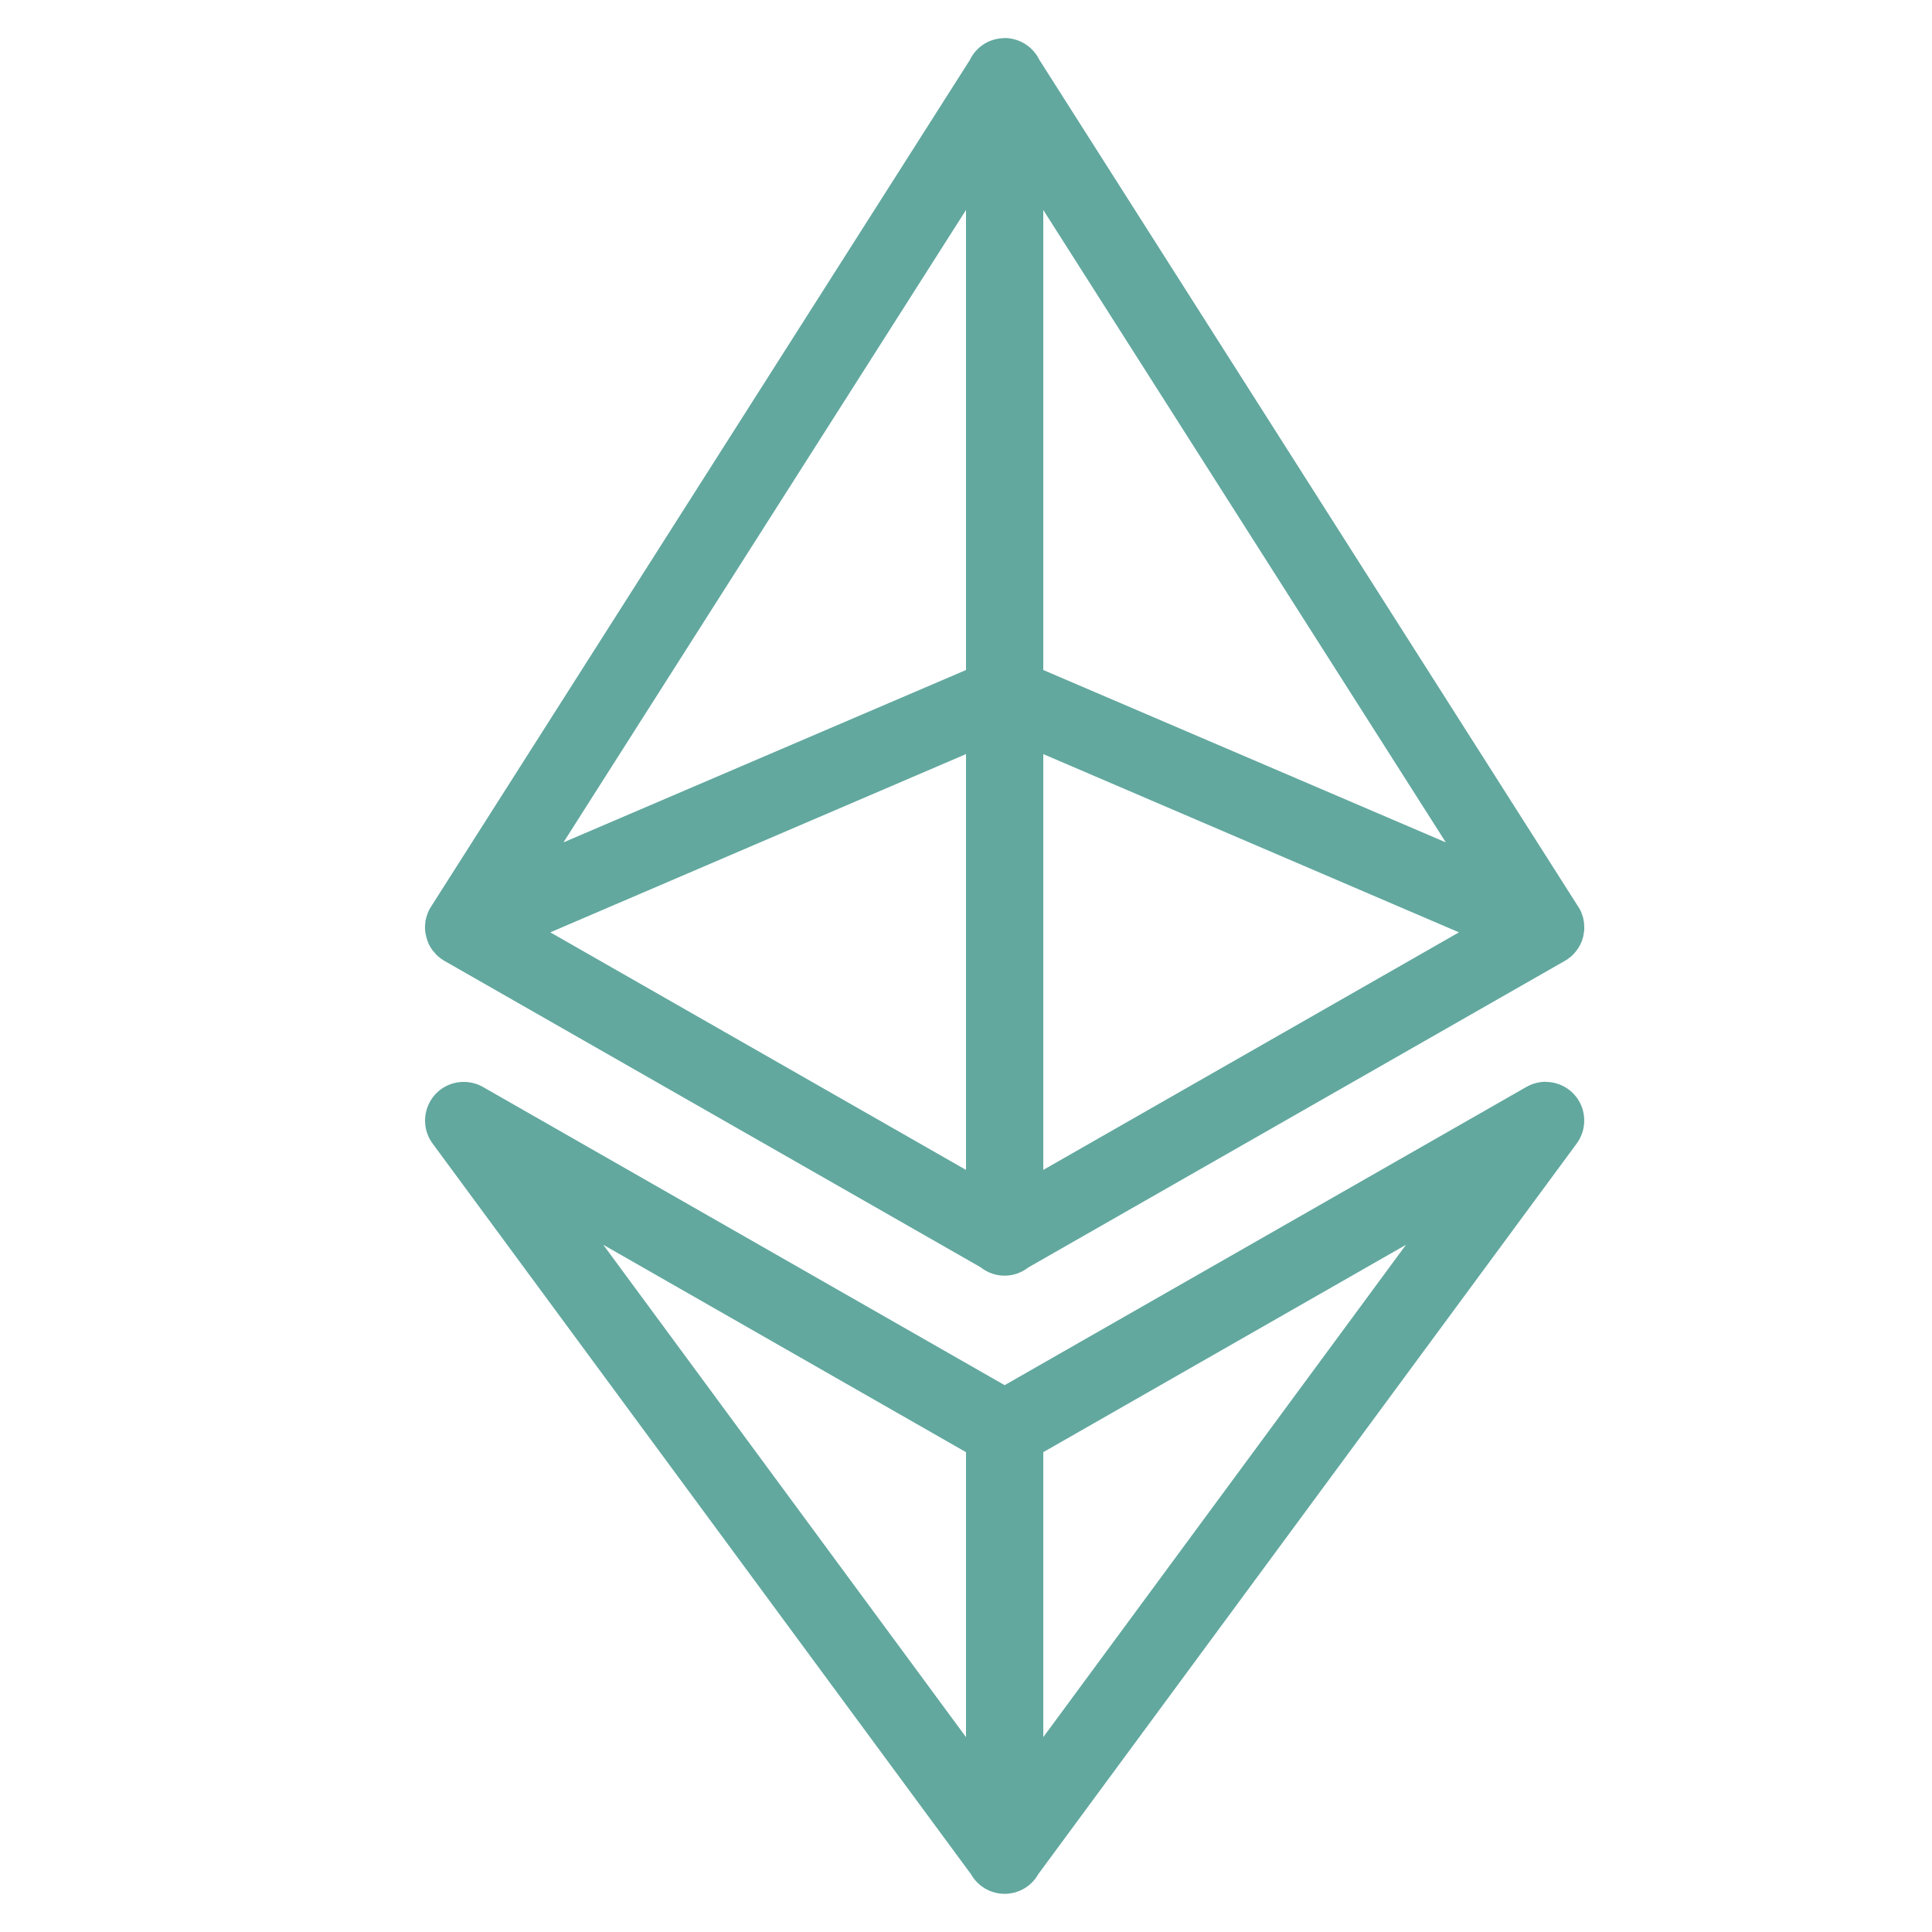 <?xml version="1.0" encoding="UTF-8"?>
<svg xmlns="http://www.w3.org/2000/svg" xmlns:xlink="http://www.w3.org/1999/xlink" viewBox="0 0 50 50" width="50px" height="50px">
<g id="surface73626651">
<path style=" stroke:none;fill-rule:nonzero;fill:#62a89f;fill-opacity:1;" d="M 25.984 0.988 C 25.605 0.992 25.262 1.211 25.098 1.555 L 11.168 23.445 C 11.148 23.477 11.125 23.512 11.105 23.551 C 11.09 23.578 11.078 23.609 11.066 23.641 C 11.043 23.703 11.023 23.77 11.012 23.832 C 11.004 23.898 10.996 23.965 11 24.031 C 11 24.035 11 24.035 11 24.035 C 11 24.066 11.004 24.102 11.008 24.133 C 11.008 24.141 11.012 24.145 11.012 24.152 C 11.02 24.203 11.031 24.25 11.047 24.297 C 11.051 24.309 11.051 24.316 11.055 24.324 C 11.055 24.328 11.055 24.328 11.055 24.328 C 11.066 24.359 11.078 24.391 11.09 24.418 C 11.09 24.422 11.09 24.422 11.09 24.422 C 11.105 24.453 11.121 24.48 11.137 24.508 C 11.156 24.539 11.172 24.566 11.191 24.59 C 11.203 24.605 11.211 24.617 11.223 24.625 C 11.234 24.641 11.246 24.656 11.258 24.668 C 11.281 24.695 11.301 24.719 11.324 24.738 C 11.328 24.742 11.328 24.742 11.328 24.742 C 11.375 24.785 11.43 24.824 11.488 24.859 C 11.492 24.863 11.5 24.867 11.504 24.867 C 11.504 24.871 11.504 24.871 11.508 24.871 L 25.379 32.797 C 25.742 33.086 26.25 33.086 26.613 32.801 L 40.477 24.879 C 40.48 24.879 40.488 24.875 40.496 24.867 C 40.52 24.855 40.539 24.844 40.562 24.828 C 40.566 24.824 40.574 24.82 40.582 24.812 C 40.586 24.812 40.59 24.809 40.594 24.801 C 40.613 24.789 40.633 24.773 40.656 24.758 C 40.656 24.758 40.656 24.754 40.66 24.754 C 40.664 24.75 40.668 24.746 40.672 24.742 C 40.691 24.727 40.711 24.703 40.73 24.684 C 40.754 24.66 40.773 24.633 40.797 24.605 C 40.812 24.582 40.832 24.555 40.852 24.527 C 40.852 24.527 40.852 24.527 40.852 24.523 C 40.852 24.523 40.852 24.52 40.855 24.52 C 40.871 24.492 40.887 24.469 40.902 24.438 C 40.91 24.414 40.922 24.391 40.934 24.367 C 40.934 24.359 40.938 24.352 40.941 24.344 C 40.941 24.34 40.945 24.332 40.949 24.32 C 40.953 24.301 40.961 24.277 40.969 24.254 C 40.969 24.254 40.969 24.25 40.969 24.25 C 40.969 24.246 40.969 24.246 40.973 24.242 C 40.977 24.215 40.984 24.184 40.988 24.152 C 40.992 24.129 40.996 24.102 41 24.074 C 41 24.074 41 24.07 41 24.066 C 41 24.039 41 24.008 41 23.977 C 41 23.957 40.996 23.938 40.996 23.918 C 40.996 23.898 40.992 23.875 40.992 23.855 C 40.992 23.855 40.992 23.855 40.992 23.852 C 40.988 23.852 40.988 23.848 40.988 23.844 C 40.984 23.816 40.977 23.789 40.973 23.758 C 40.973 23.758 40.973 23.758 40.973 23.754 C 40.965 23.73 40.957 23.707 40.949 23.68 C 40.945 23.676 40.945 23.668 40.941 23.66 C 40.938 23.652 40.934 23.645 40.934 23.637 C 40.922 23.613 40.914 23.594 40.906 23.57 C 40.902 23.57 40.902 23.57 40.902 23.566 C 40.902 23.566 40.902 23.562 40.902 23.562 C 40.887 23.535 40.871 23.508 40.855 23.48 C 40.852 23.477 40.852 23.473 40.848 23.469 C 40.848 23.469 40.844 23.465 40.844 23.461 L 40.812 23.414 L 26.898 1.547 C 26.727 1.199 26.371 0.98 25.984 0.984 Z M 25 5.434 L 25 17.34 L 14.582 21.801 Z M 27 5.434 L 37.418 21.801 L 27 17.34 Z M 25 19.516 L 25 30.277 L 14.242 24.129 Z M 27 19.516 L 37.758 24.129 L 27 30.277 Z M 40.008 27.996 C 39.832 27.996 39.656 28.043 39.504 28.129 L 26 35.848 L 12.496 28.129 C 12.352 28.047 12.188 28.004 12.02 28 C 11.637 27.992 11.285 28.203 11.113 28.539 C 10.938 28.879 10.969 29.289 11.195 29.594 L 25.129 48.504 C 25.305 48.816 25.637 49.012 26 49.012 C 26.359 49.012 26.691 48.82 26.867 48.508 L 40.805 29.594 C 41.027 29.293 41.062 28.887 40.895 28.551 C 40.727 28.215 40.383 28 40.008 28 Z M 15.613 32.215 L 25 37.582 L 25 44.957 Z M 36.387 32.215 L 27 44.957 L 27 37.582 Z M 36.387 32.215 "/>
</g>
</svg>
